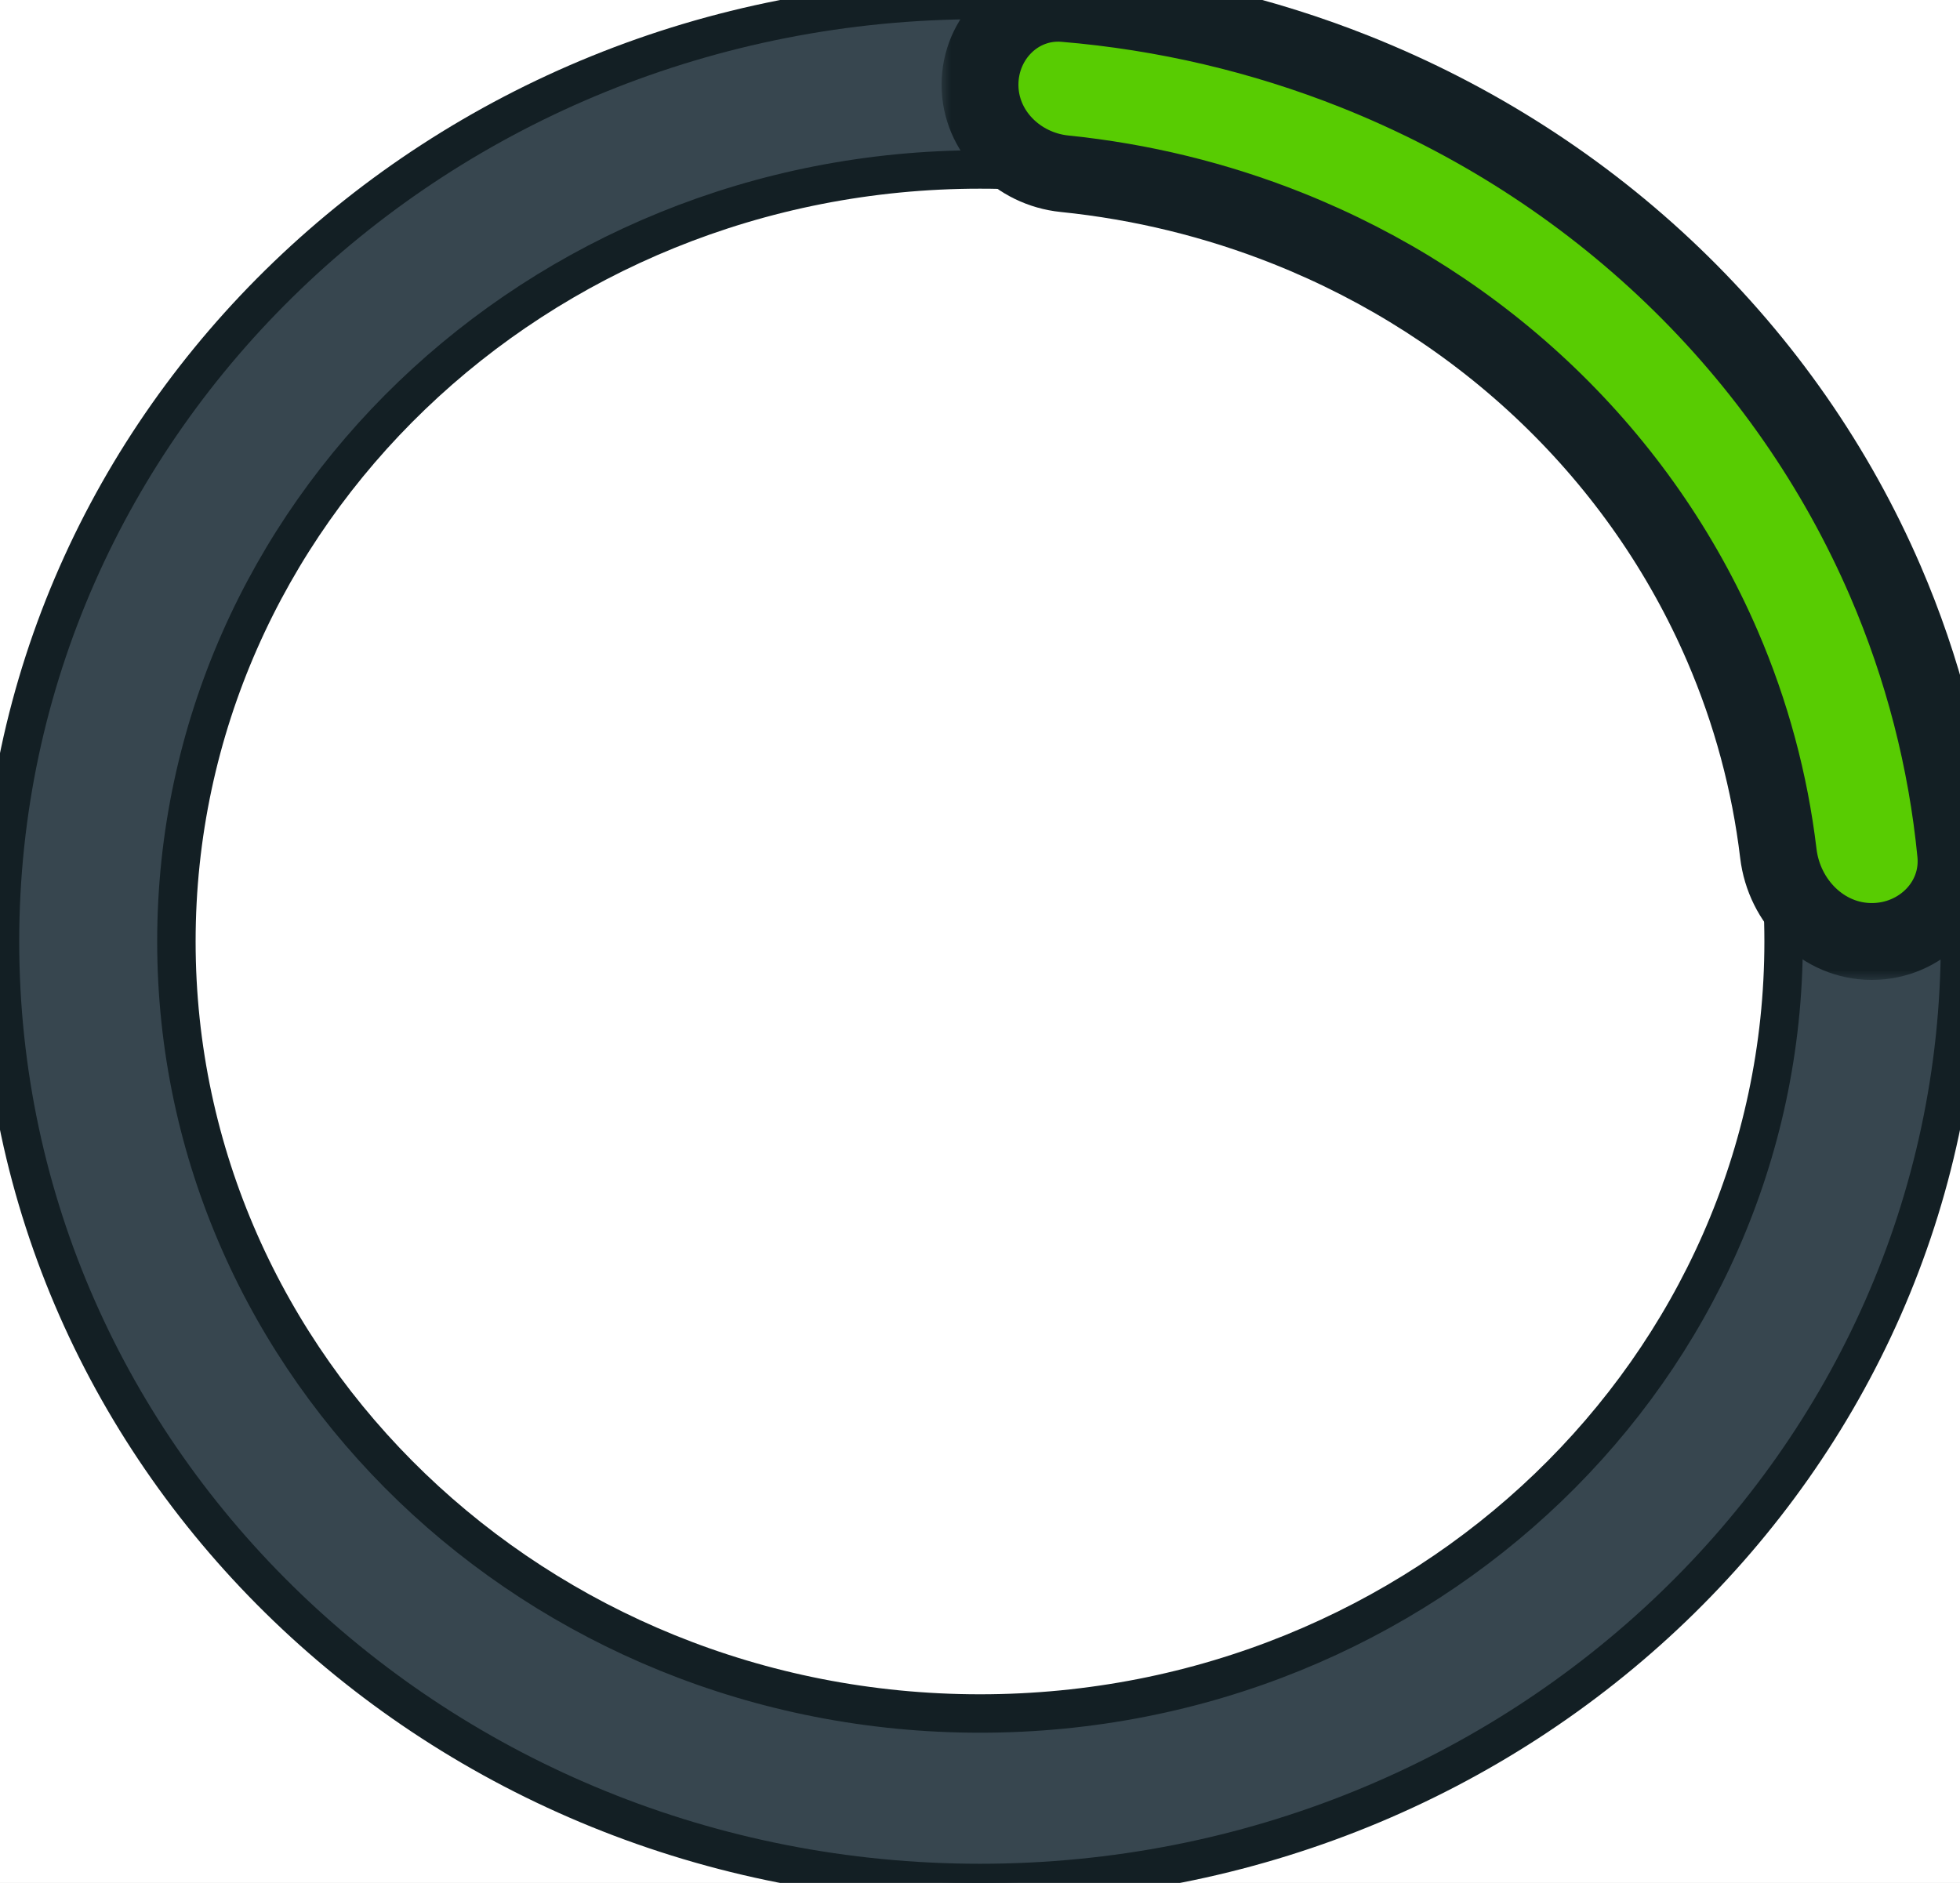 <svg width="102" height="98" viewBox="0 0 102 98" fill="none" xmlns="http://www.w3.org/2000/svg">
<rect x="0" y="0" width="102" height="98" fill="#808080" stroke="none"/>
<g clip-path="url(#clip0_23_85)">
<rect width="102" height="98" fill="white"/>
<mask id="path-1-outside-1_23_85" maskUnits="userSpaceOnUse" x="-1" y="-1" width="104" height="100" fill="black">
<rect fill="white" x="-1" y="-1" width="104" height="100"/>
<path d="M102 49C102 76.062 79.166 98 51 98C22.834 98 0 76.062 0 49C0 21.938 22.834 0 51 0C79.166 0 102 21.938 102 49ZM9.18 49C9.18 71.191 27.904 89.18 51 89.18C74.097 89.18 92.82 71.191 92.82 49C92.82 26.809 74.097 8.82 51 8.82C27.904 8.82 9.18 26.809 9.18 49Z"/>
</mask>
<path d="M102 49C102 76.062 79.166 98 51 98C22.834 98 0 76.062 0 49C0 21.938 22.834 0 51 0C79.166 0 102 21.938 102 49ZM9.18 49C9.18 71.191 27.904 89.18 51 89.18C74.097 89.18 92.82 71.191 92.82 49C92.82 26.809 74.097 8.82 51 8.82C27.904 8.82 9.18 26.809 9.18 49Z" fill="#37464F"/>
<path d="M102 49C102 76.062 79.166 98 51 98C22.834 98 0 76.062 0 49C0 21.938 22.834 0 51 0C79.166 0 102 21.938 102 49ZM9.18 49C9.18 71.191 27.904 89.18 51 89.18C74.097 89.18 92.82 71.191 92.82 49C92.82 26.809 74.097 8.82 51 8.82C27.904 8.82 9.18 26.809 9.18 49Z" stroke="#131F24" stroke-width="2" mask="url(#path-1-outside-1_23_85)"/>
<mask id="path-2-outside-2_23_85" maskUnits="userSpaceOnUse" x="49" y="-2" width="55" height="53" fill="black">
<rect fill="white" x="49" y="-2" width="55" height="53"/>
<path d="M51 4.41C51 1.974 52.978 -0.019 55.405 0.183C60.593 0.615 65.69 1.809 70.517 3.73C76.704 6.192 82.327 9.802 87.062 14.352C91.798 18.902 95.555 24.304 98.118 30.248C100.07 34.777 101.301 39.554 101.776 44.417C102.023 46.94 99.945 49 97.41 49V49C94.875 49 92.848 46.938 92.547 44.421C92.105 40.717 91.128 37.082 89.637 33.624C87.535 28.749 84.455 24.32 80.571 20.588C76.688 16.857 72.078 13.898 67.004 11.879C63.291 10.401 59.383 9.448 55.403 9.043C52.979 8.797 51 6.846 51 4.41V4.41Z"/>
</mask>
<path d="M51 4.41C51 1.974 52.978 -0.019 55.405 0.183C60.593 0.615 65.69 1.809 70.517 3.73C76.704 6.192 82.327 9.802 87.062 14.352C91.798 18.902 95.555 24.304 98.118 30.248C100.07 34.777 101.301 39.554 101.776 44.417C102.023 46.94 99.945 49 97.41 49V49C94.875 49 92.848 46.938 92.547 44.421C92.105 40.717 91.128 37.082 89.637 33.624C87.535 28.749 84.455 24.32 80.571 20.588C76.688 16.857 72.078 13.898 67.004 11.879C63.291 10.401 59.383 9.448 55.403 9.043C52.979 8.797 51 6.846 51 4.41V4.41Z" fill="#58CC02"/>
<path d="M51 4.41C51 1.974 52.978 -0.019 55.405 0.183C60.593 0.615 65.69 1.809 70.517 3.73C76.704 6.192 82.327 9.802 87.062 14.352C91.798 18.902 95.555 24.304 98.118 30.248C100.07 34.777 101.301 39.554 101.776 44.417C102.023 46.94 99.945 49 97.41 49V49C94.875 49 92.848 46.938 92.547 44.421C92.105 40.717 91.128 37.082 89.637 33.624C87.535 28.749 84.455 24.32 80.571 20.588C76.688 16.857 72.078 13.898 67.004 11.879C63.291 10.401 59.383 9.448 55.403 9.043C52.979 8.797 51 6.846 51 4.41V4.41Z" stroke="#131F24" stroke-width="4" stroke-linejoin="round" mask="url(#path-2-outside-2_23_85)"/>
</g>
<defs>
<clipPath id="clip0_23_85">
<rect width="102" height="98" fill="white"/>
</clipPath>
</defs>
</svg>
